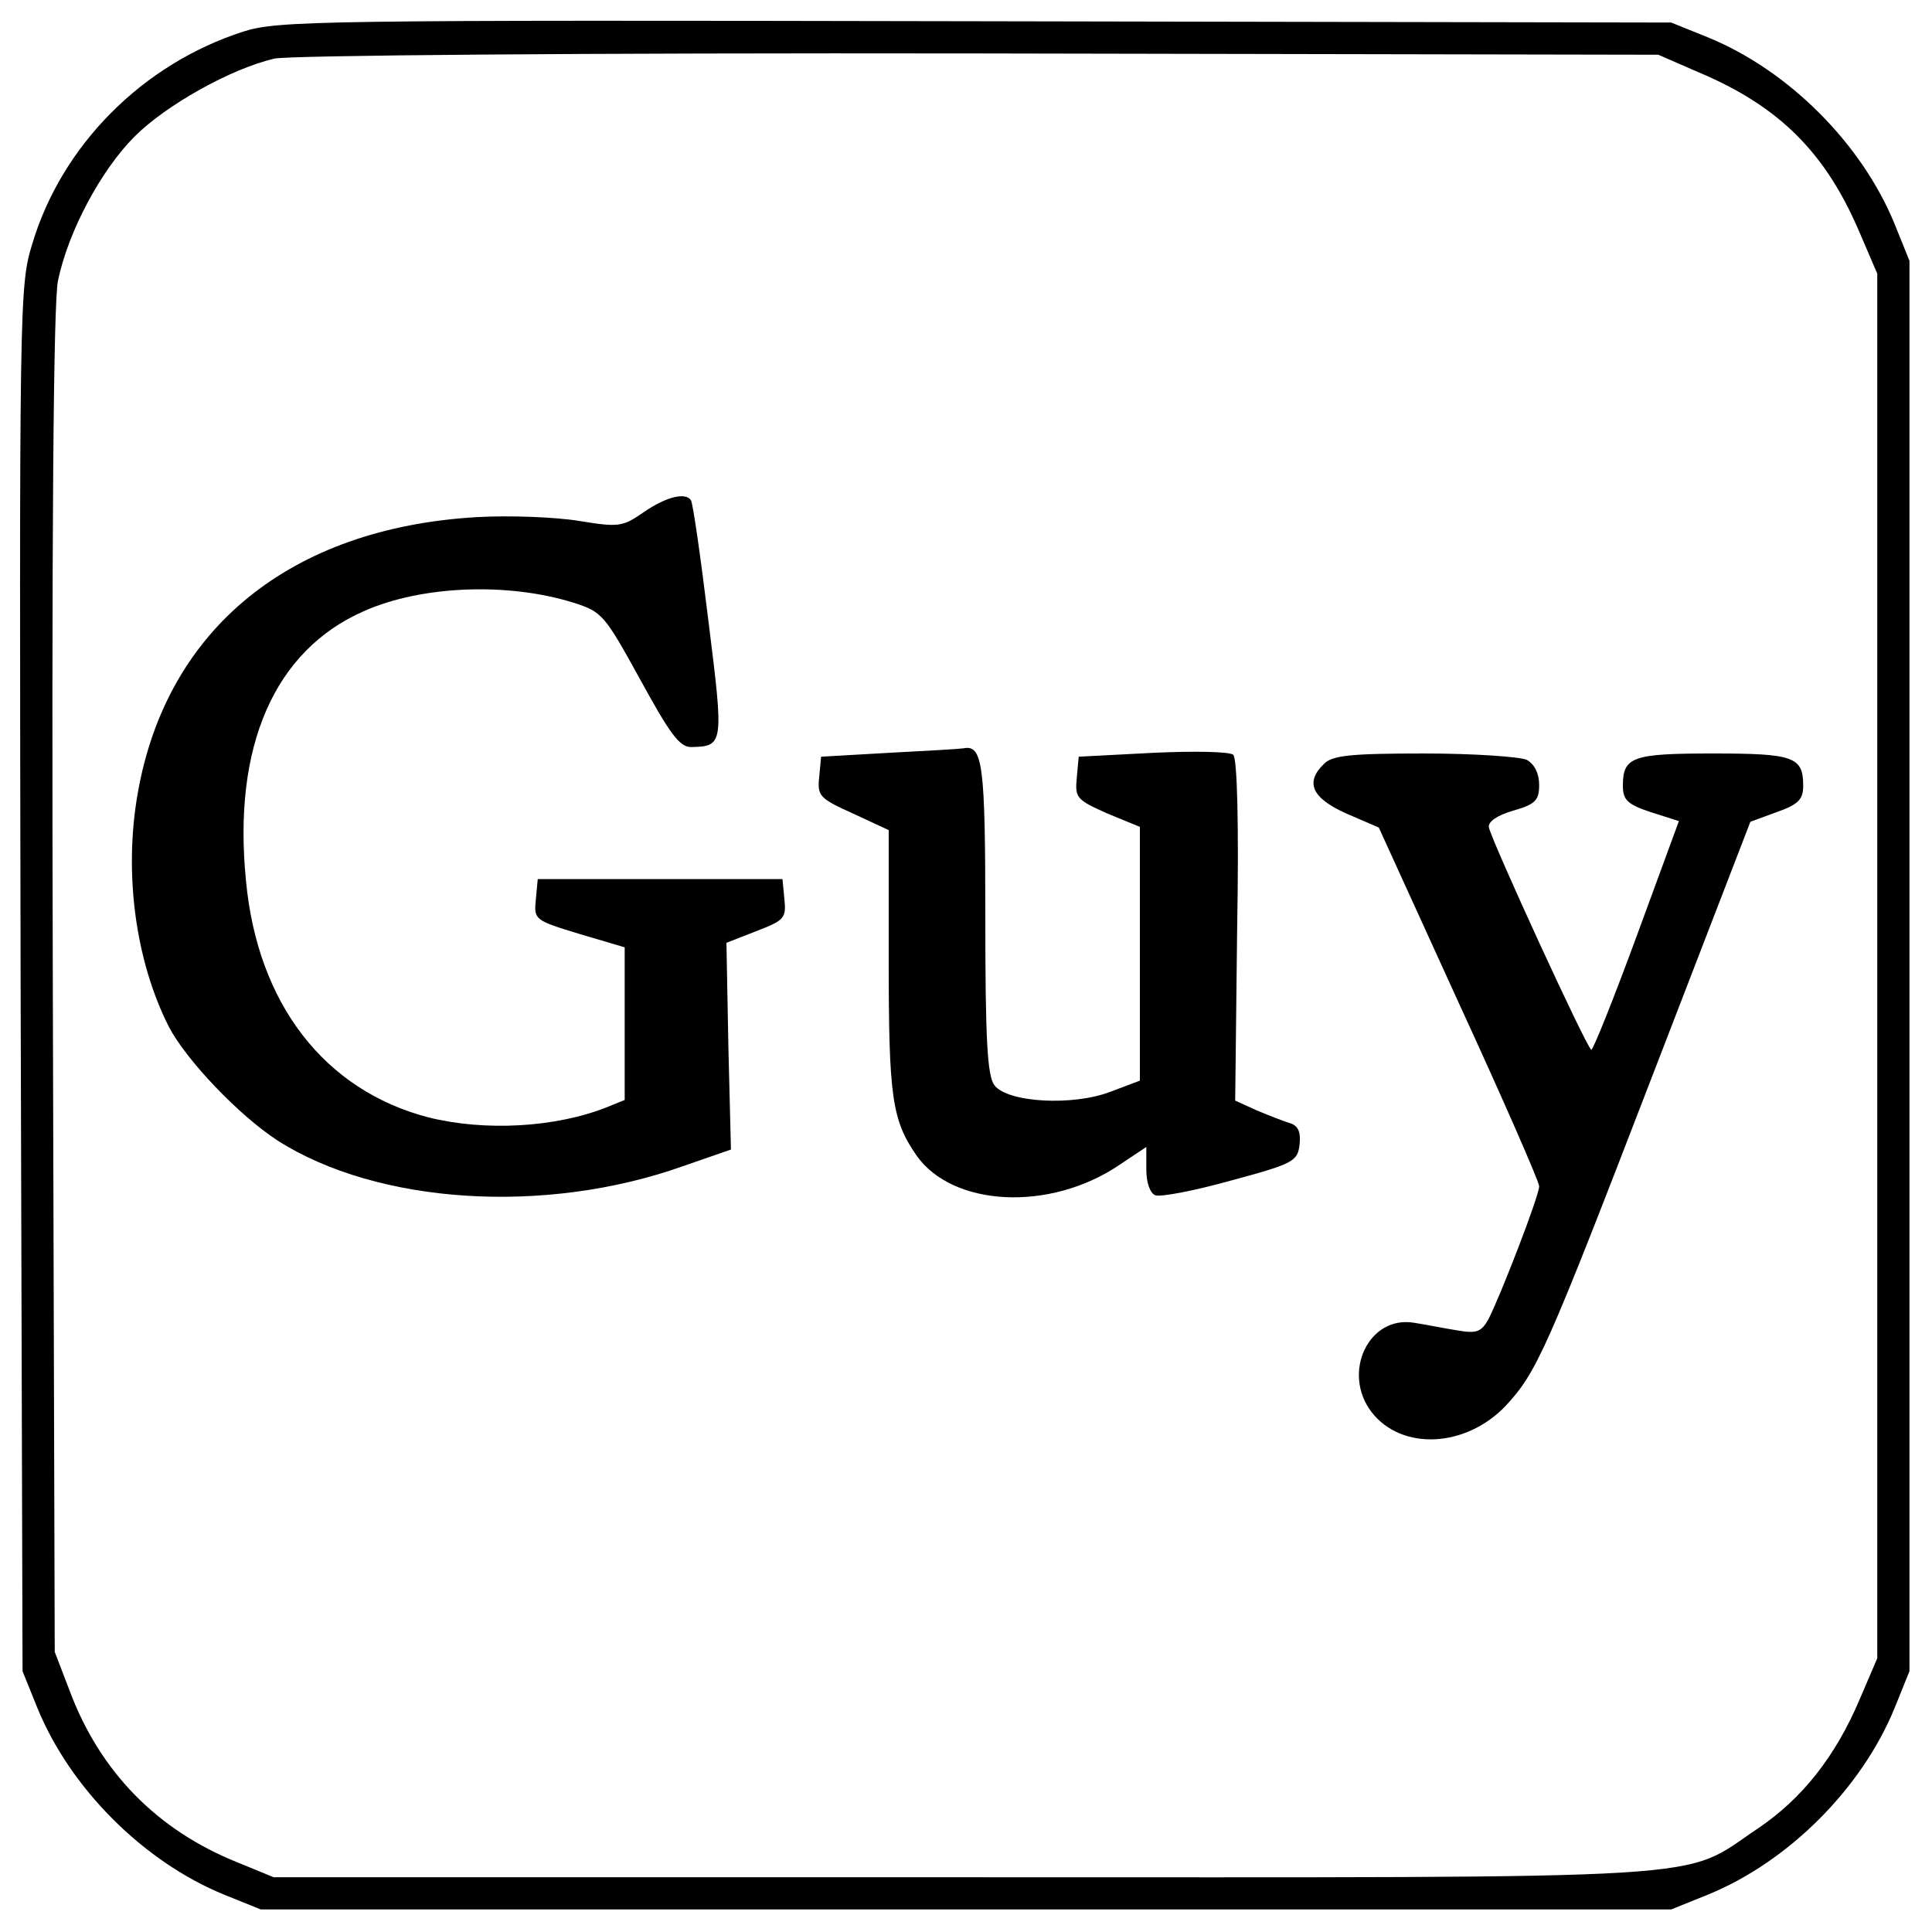 <?xml version="1.0" standalone="no"?>
<!DOCTYPE svg PUBLIC "-//W3C//DTD SVG 20010904//EN"
 "http://www.w3.org/TR/2001/REC-SVG-20010904/DTD/svg10.dtd">
<svg version="1.0" xmlns="http://www.w3.org/2000/svg"
 width="300pt" height="300pt" viewBox="0 0 300 300"
 preserveAspectRatio="xMidYMid meet">
<g transform="translate(0,300) scale(0.1,-0.1)"
fill="#000000" stroke="none">
<path d="M378 2951 c-156 -50 -282 -176 -328 -330 -20 -65 -20 -89 -18 -1141
l3 -1075 23 -57 c51 -125 165 -239 290 -290 l57 -23 1095 0 1095 0 57 23 c125
51 239 165 290 290 l23 57 0 1095 0 1095 -23 57 c-51 125 -165 239 -290 290
l-57 23 -1080 2 c-1023 2 -1083 1 -1137 -16z m2259 -63 c126 -53 198 -125 251
-250 l27 -63 0 -1075 0 -1075 -27 -63 c-38 -90 -90 -155 -158 -201 -123 -82
-32 -76 -1235 -76 l-1070 0 -56 23 c-125 50 -214 141 -261 267 l-23 60 -3
1040 c-2 696 1 1056 8 1089 16 77 67 172 119 224 49 49 149 105 217 121 23 5
473 9 1094 8 l1055 -2 62 -27z"/>
<path d="M1000 2205 c-33 -23 -39 -24 -100 -14 -36 6 -108 9 -160 6 -289 -17
-481 -173 -526 -428 -22 -124 -4 -260 48 -363 27 -52 109 -138 169 -177 155
-99 415 -116 629 -40 l75 26 -4 161 -3 160 46 18 c44 17 47 20 44 50 l-3 31
-190 0 -190 0 -3 -32 c-3 -31 -2 -32 67 -53 l71 -21 0 -118 0 -119 -27 -11
c-80 -32 -190 -38 -278 -16 -161 42 -265 176 -283 367 -21 209 44 358 183 419
90 40 224 45 326 13 44 -14 48 -19 103 -119 46 -84 61 -105 79 -105 51 1 51 4
27 196 -12 99 -24 182 -27 187 -8 13 -38 6 -73 -18z"/>
<path d="M1380 1831 l-105 -6 -3 -32 c-3 -29 1 -33 52 -56 l56 -26 0 -204 c0
-210 5 -246 43 -301 56 -80 207 -88 315 -15 l42 28 0 -35 c0 -21 6 -37 14 -40
8 -3 61 7 118 23 97 26 103 30 106 56 2 19 -2 29 -15 33 -10 3 -33 12 -52 20
l-33 15 3 264 c3 168 0 267 -6 273 -6 5 -61 6 -125 3 l-115 -6 -3 -33 c-3 -31
0 -34 47 -55 l51 -21 0 -197 0 -197 -45 -17 c-59 -23 -161 -17 -181 10 -11 15
-14 72 -14 260 0 239 -4 269 -34 263 -6 -1 -58 -4 -116 -7z"/>
<path d="M2056 1814 c-30 -29 -19 -53 34 -77 l51 -22 124 -272 c69 -150 125
-278 125 -285 0 -15 -60 -170 -79 -207 -11 -19 -18 -22 -47 -17 -19 3 -49 9
-68 12 -71 12 -113 -78 -66 -139 47 -60 146 -55 208 10 48 52 62 82 228 513
l152 394 41 15 c34 12 41 20 41 41 0 45 -15 50 -140 50 -125 0 -140 -5 -140
-50 0 -22 7 -29 43 -41 l44 -14 -65 -177 c-36 -98 -68 -178 -71 -178 -6 0
-153 320 -159 345 -2 9 13 19 37 26 35 10 41 16 41 40 0 18 -7 32 -19 39 -11
5 -82 10 -160 10 -114 0 -142 -3 -155 -16z"/>
</g>
</svg>
